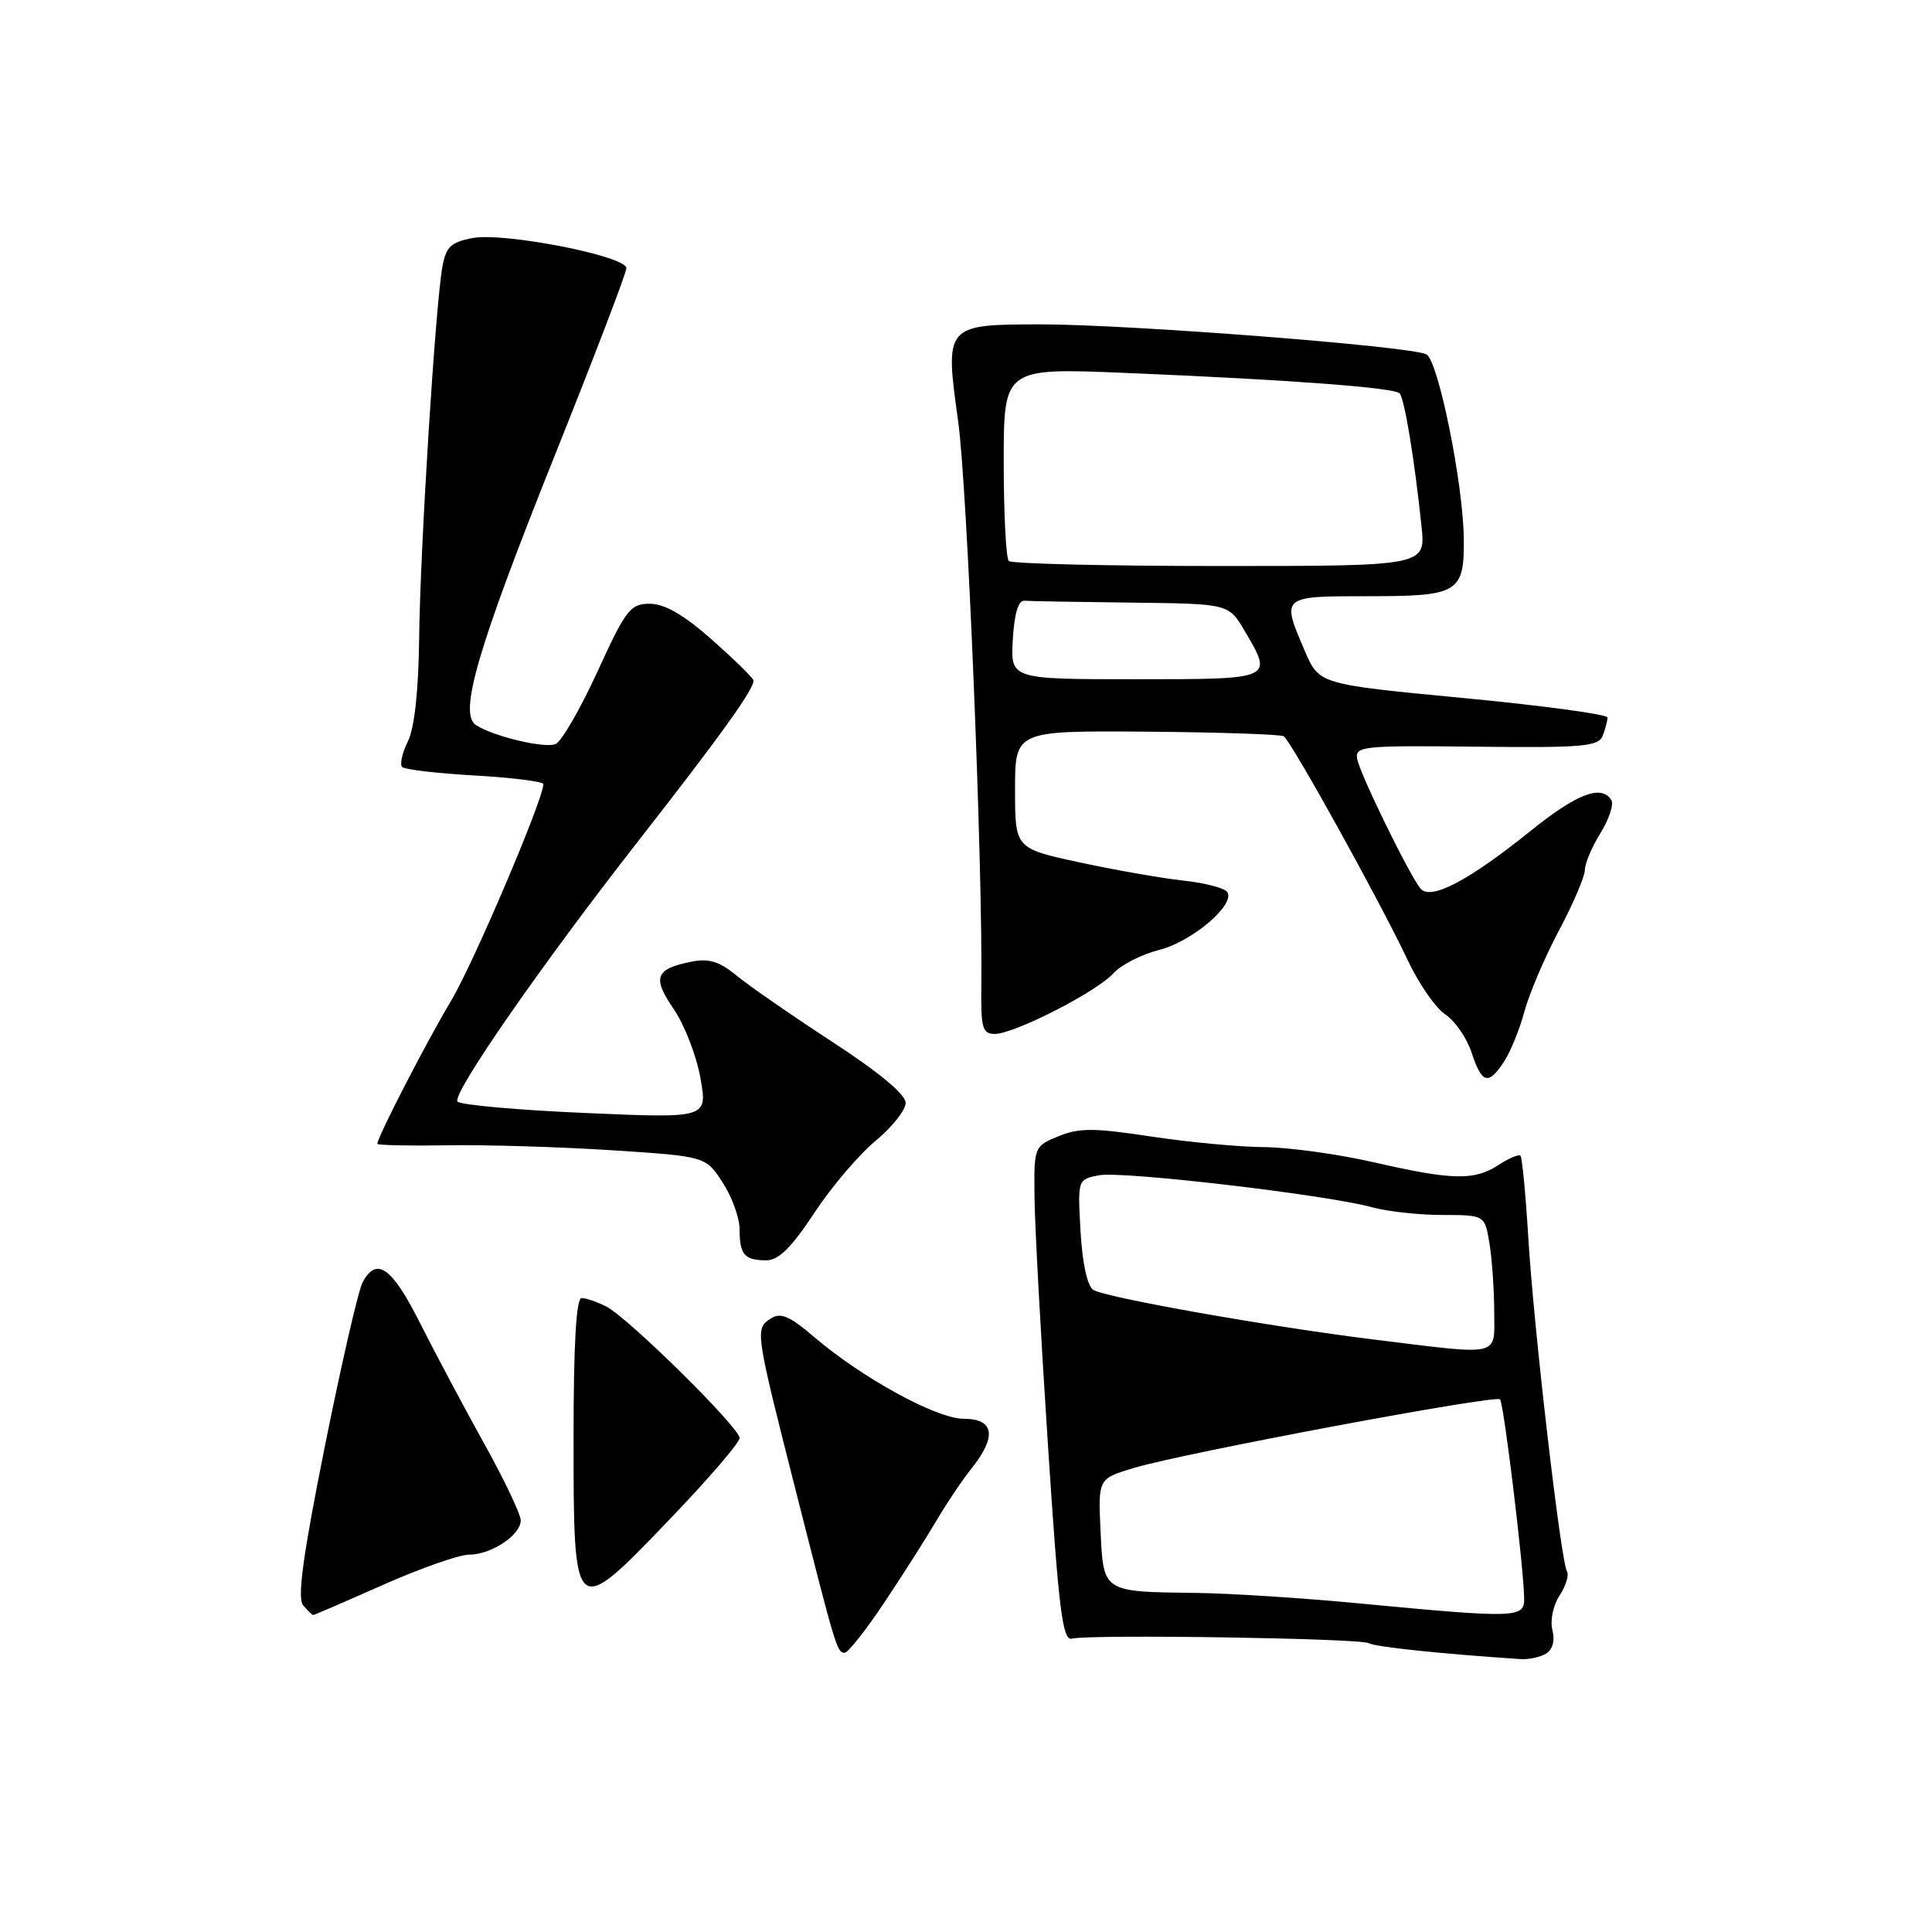 <?xml version="1.0" encoding="UTF-8" standalone="no"?>
<!DOCTYPE svg PUBLIC "-//W3C//DTD SVG 1.1//EN" "http://www.w3.org/Graphics/SVG/1.1/DTD/svg11.dtd" >
<svg xmlns="http://www.w3.org/2000/svg" xmlns:xlink="http://www.w3.org/1999/xlink" version="1.1" viewBox="0 0 256 256">
 <g >
 <path fill="currentColor"
d=" M 204.89 219.09 C 205.75 218.55 206.06 217.34 205.70 215.98 C 205.38 214.72 205.79 212.73 206.65 211.42 C 207.49 210.14 207.93 208.70 207.63 208.22 C 206.82 206.89 203.22 175.91 202.51 164.02 C 202.16 158.26 201.69 153.36 201.47 153.14 C 201.25 152.91 199.94 153.47 198.57 154.36 C 195.37 156.46 192.45 156.40 182.00 154.00 C 177.32 152.93 170.80 152.03 167.50 152.00 C 164.20 151.98 157.45 151.34 152.50 150.59 C 144.96 149.44 142.97 149.44 140.25 150.56 C 137.02 151.89 137.00 151.94 137.08 158.70 C 137.12 162.44 137.92 177.20 138.86 191.50 C 140.28 213.33 140.79 217.44 142.03 217.13 C 144.41 216.53 180.32 217.08 181.37 217.73 C 182.16 218.22 191.04 219.15 201.50 219.84 C 202.60 219.91 204.13 219.57 204.89 219.09 Z  M 117.11 212.44 C 119.52 208.84 122.62 203.97 124.00 201.63 C 125.38 199.28 127.51 196.10 128.75 194.55 C 132.11 190.34 131.74 188.00 127.73 188.00 C 124.10 188.00 114.22 182.59 107.78 177.08 C 104.61 174.37 103.43 173.87 102.14 174.71 C 100.02 176.07 100.06 176.31 105.39 197.31 C 110.77 218.51 110.91 219.00 111.93 219.00 C 112.36 219.00 114.70 216.05 117.11 212.44 Z  M 50.76 210.00 C 55.72 207.80 60.85 206.00 62.16 206.00 C 65.10 206.00 69.00 203.40 69.00 201.45 C 69.00 200.65 66.81 196.05 64.12 191.22 C 61.44 186.39 57.61 179.19 55.61 175.22 C 51.92 167.89 49.89 166.47 48.05 169.91 C 47.48 170.96 45.24 180.73 43.05 191.61 C 40.15 206.08 39.37 211.74 40.16 212.70 C 40.76 213.41 41.36 214.00 41.50 214.00 C 41.63 214.00 45.80 212.20 50.76 210.00 Z  M 98.00 190.55 C 98.00 189.16 83.24 174.60 80.32 173.11 C 79.11 172.50 77.65 172.00 77.07 172.00 C 76.35 172.00 76.00 178.06 76.00 190.45 C 76.00 214.60 76.00 214.60 88.75 201.30 C 93.84 196.00 98.00 191.16 98.00 190.55 Z  M 107.88 160.75 C 110.14 157.31 113.79 153.01 115.99 151.19 C 118.20 149.37 120.00 147.10 120.00 146.13 C 120.00 145.01 116.47 142.08 110.25 138.03 C 104.89 134.53 99.18 130.58 97.57 129.25 C 95.32 127.39 93.92 126.97 91.60 127.43 C 86.82 128.39 86.40 129.52 89.27 133.71 C 90.70 135.80 92.29 139.90 92.81 142.84 C 93.76 148.18 93.76 148.18 77.63 147.48 C 68.76 147.10 61.11 146.42 60.63 145.97 C 59.74 145.15 71.64 127.98 84.52 111.51 C 95.73 97.17 100.16 90.97 99.82 90.11 C 99.64 89.68 97.12 87.23 94.22 84.66 C 90.59 81.46 88.05 80.00 86.11 80.00 C 83.52 80.00 82.93 80.76 79.15 89.03 C 76.87 93.99 74.38 98.30 73.61 98.60 C 72.10 99.18 65.40 97.58 63.07 96.08 C 60.74 94.58 63.25 85.98 73.62 60.07 C 78.78 47.19 83.00 36.14 83.00 35.53 C 83.00 33.93 66.81 30.76 62.63 31.54 C 59.75 32.08 59.10 32.70 58.62 35.34 C 57.69 40.49 55.68 72.62 55.54 84.50 C 55.46 91.55 54.92 96.49 54.04 98.25 C 53.29 99.77 52.95 101.29 53.29 101.63 C 53.63 101.97 57.98 102.48 62.96 102.76 C 67.93 103.05 72.00 103.56 72.00 103.90 C 72.00 105.91 62.70 127.74 59.75 132.65 C 56.58 137.93 50.00 150.68 50.00 151.56 C 50.00 151.75 54.16 151.84 59.25 151.76 C 64.34 151.67 74.12 151.97 81.00 152.41 C 93.50 153.22 93.50 153.22 95.75 156.68 C 96.99 158.58 98.00 161.38 98.00 162.90 C 98.00 166.25 98.65 167.00 101.55 167.00 C 103.16 167.00 104.88 165.30 107.88 160.75 Z  M 199.30 140.66 C 200.15 139.37 201.36 136.39 201.99 134.04 C 202.62 131.69 204.68 126.85 206.57 123.30 C 208.46 119.74 210.00 116.14 210.00 115.28 C 210.00 114.43 210.93 112.23 212.07 110.39 C 213.21 108.54 213.86 106.58 213.51 106.02 C 212.21 103.91 208.94 105.16 202.82 110.09 C 194.56 116.74 189.54 119.37 188.21 117.72 C 186.66 115.79 180.22 102.60 179.84 100.58 C 179.52 98.87 180.49 98.77 195.62 98.94 C 209.75 99.10 211.82 98.92 212.37 97.48 C 212.72 96.58 213.00 95.49 213.00 95.07 C 213.00 94.66 204.40 93.49 193.89 92.49 C 174.79 90.67 174.79 90.67 172.89 86.25 C 169.76 78.94 169.69 79.00 181.46 79.00 C 193.27 79.00 194.04 78.53 193.96 71.32 C 193.87 64.01 190.57 47.75 189.00 46.95 C 186.88 45.87 149.43 42.97 137.87 42.98 C 125.21 43.00 125.18 43.04 126.96 55.83 C 128.17 64.49 130.23 114.75 130.03 130.75 C 129.96 136.21 130.18 137.00 131.81 137.00 C 134.41 137.00 145.30 131.43 147.53 128.97 C 148.54 127.85 151.27 126.46 153.59 125.87 C 157.93 124.78 163.68 119.91 162.63 118.21 C 162.30 117.68 159.67 116.99 156.77 116.68 C 153.87 116.36 147.68 115.27 143.00 114.26 C 134.50 112.42 134.50 112.42 134.50 104.62 C 134.50 96.82 134.50 96.82 151.91 96.95 C 161.49 97.03 169.67 97.30 170.10 97.56 C 171.07 98.16 182.94 119.60 186.51 127.19 C 187.98 130.33 190.23 133.57 191.50 134.41 C 192.78 135.25 194.35 137.52 194.99 139.46 C 196.36 143.61 197.21 143.85 199.30 140.66 Z  M 180.00 212.45 C 172.57 211.74 162.90 211.12 158.50 211.07 C 146.08 210.92 146.21 211.01 145.83 202.87 C 145.50 195.92 145.50 195.92 150.36 194.48 C 157.12 192.48 198.13 184.80 198.76 185.42 C 199.26 185.93 201.87 207.43 201.96 211.75 C 202.01 214.42 201.07 214.45 180.00 212.45 Z  M 182.00 177.49 C 168.32 175.80 146.54 171.95 144.88 170.92 C 144.08 170.43 143.42 167.43 143.18 163.20 C 142.79 156.27 142.79 156.27 145.63 155.73 C 148.71 155.14 175.93 158.33 181.85 159.98 C 183.86 160.53 188.03 160.99 191.12 160.99 C 196.74 161.00 196.74 161.00 197.36 164.75 C 197.70 166.81 197.98 170.86 197.99 173.75 C 198.00 179.88 199.17 179.60 182.00 177.49 Z  M 134.20 84.75 C 134.40 81.31 134.93 79.53 135.75 79.60 C 136.44 79.66 142.81 79.77 149.90 79.85 C 162.80 80.00 162.80 80.00 164.90 83.56 C 168.73 90.05 168.84 90.00 150.45 90.00 C 133.90 90.00 133.90 90.00 134.20 84.75 Z  M 133.67 74.33 C 133.30 73.97 133.00 68.06 133.00 61.20 C 133.00 48.74 133.00 48.74 149.25 49.42 C 170.65 50.31 184.70 51.35 185.45 52.12 C 186.10 52.77 187.43 60.87 188.36 69.75 C 188.91 75.00 188.91 75.00 161.62 75.00 C 146.61 75.00 134.03 74.70 133.67 74.33 Z "/>
</g>
</svg>